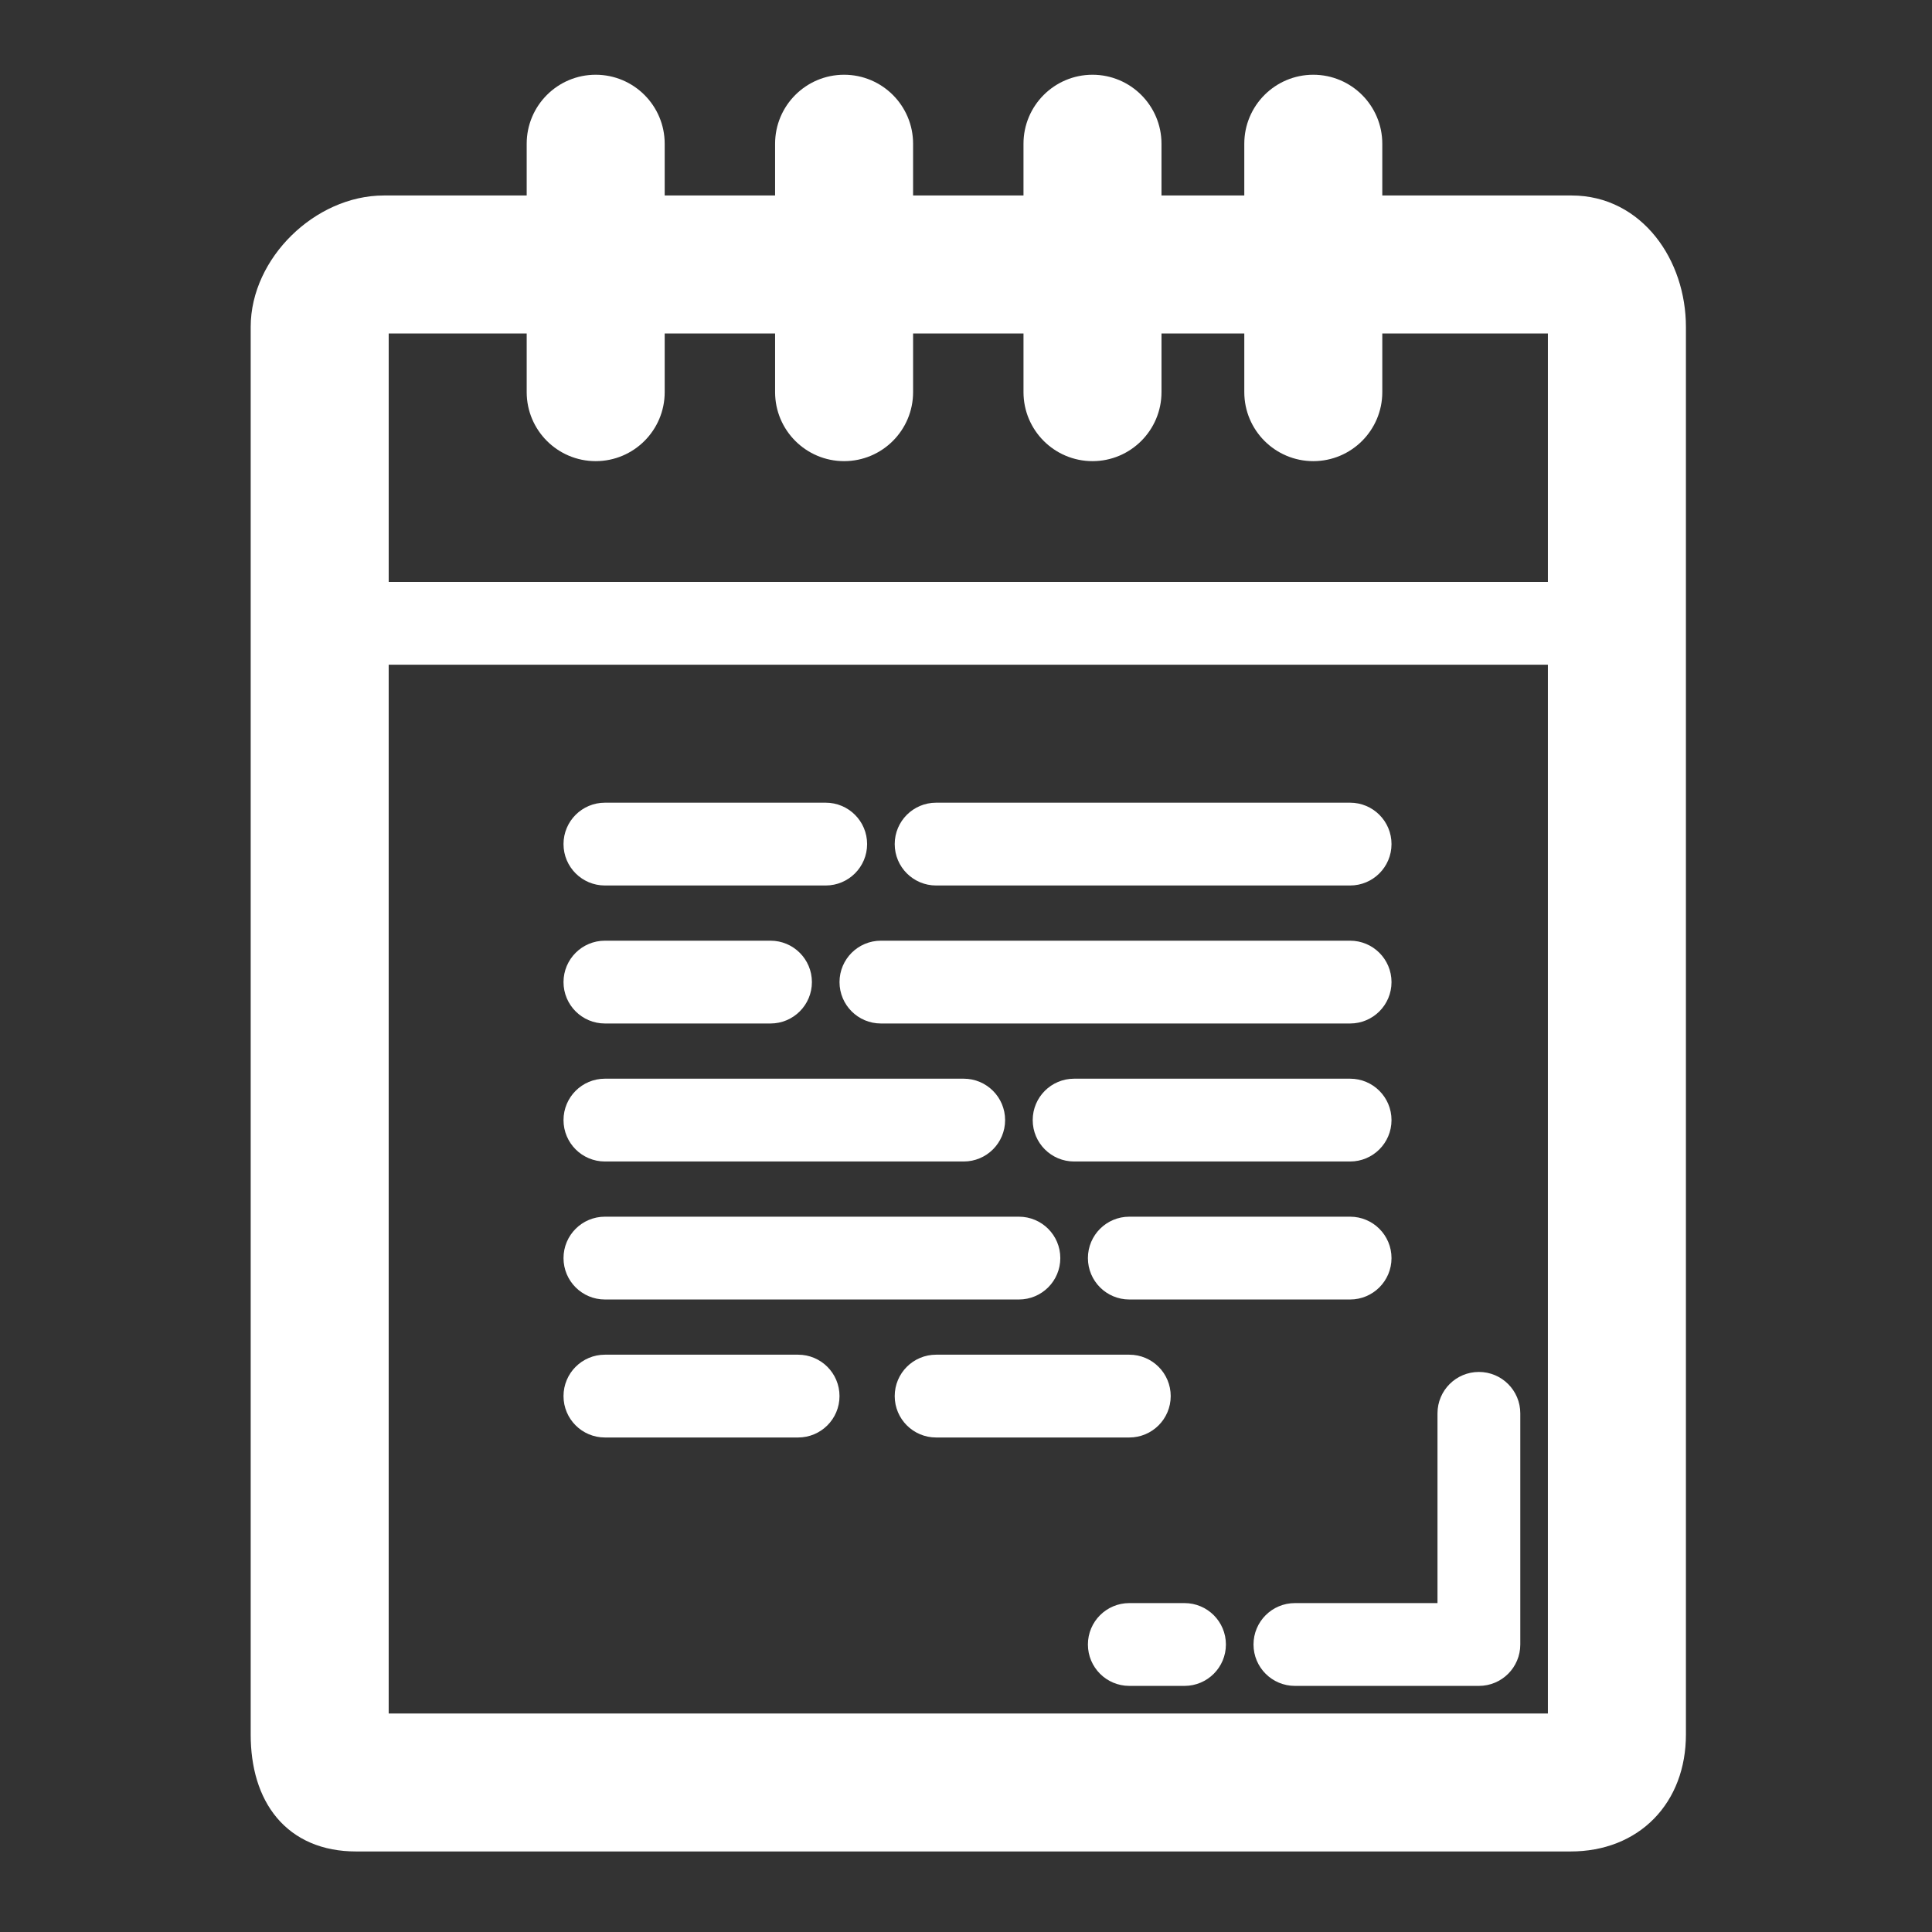 <!DOCTYPE svg PUBLIC "-//W3C//DTD SVG 1.1//EN" "http://www.w3.org/Graphics/SVG/1.1/DTD/svg11.dtd">
<!-- Uploaded to: SVG Repo, www.svgrepo.com, Transformed by: SVG Repo Mixer Tools -->
<svg fill="#ffffff" version="1.1" id="Layer_1" xmlns="http://www.w3.org/2000/svg" xmlns:xlink="http://www.w3.org/1999/xlink" width="204px" height="204px" viewBox="0 0 70 70" enable-background="new 0 0 70 70" xml:space="preserve" stroke="#ffffff">
<rect x="0" y="0" width="70" height="70" fill="#333333" stroke="none"/>
<g id="SVGRepo_bgCarrier" stroke-width="0"/>
<g id="SVGRepo_tracerCarrier" stroke-linecap="round" stroke-linejoin="round"/>
<g id="SVGRepo_iconCarrier"> <g> <path d="M56.946,7.583h-0.042h-7.321V5.208c0-1.104-0.896-2-2-2s-2,0.896-2,2v2.375h-4V5.208c0-1.104-0.896-2-2-2s-2,0.896-2,2 v2.375h-5V5.208c0-1.104-0.896-2-2-2s-2,0.896-2,2v2.375h-5V5.208c0-1.104-0.896-2-2-2s-2,0.896-2,2v2.375h-5.678 c-2.209,0-4.322,2.052-4.322,4.261v51c0,2.209,1.113,3.738,3.322,3.738h44c2.209,0,3.679-1.529,3.679-3.738v-51 C60.583,9.635,59.155,7.583,56.946,7.583z M19.583,11.583v2.625c0,1.104,0.896,2,2,2s2-0.896,2-2v-2.625h5v2.625 c0,1.104,0.896,2,2,2s2-0.896,2-2v-2.625h5v2.625c0,1.104,0.896,2,2,2s2-0.896,2-2v-2.625h4v2.625c0,1.104,0.896,2,2,2s2-0.896,2-2 v-2.625h7v10h-43v-10H19.583z M13.583,62.583v-39h43v39H13.583z"/> <path d="M53.583,50.208c-0.552,0-1,0.447-1,1v7.375h-5.666c-0.552,0-1,0.447-1,1s0.448,1,1,1h6.667c0.552,0,0.999-0.447,0.999-1 v-8.375C54.583,50.655,54.135,50.208,53.583,50.208z"/> <path d="M42.917,58.583h-2c-0.552,0-1,0.447-1,1s0.448,1,1,1h2c0.552,0,1-0.447,1-1S43.469,58.583,42.917,58.583z"/> <path d="M21.917,31.583h8c0.552,0,1-0.447,1-1s-0.448-1-1-1h-8c-0.552,0-1,0.447-1,1S21.365,31.583,21.917,31.583z"/> <path d="M33.917,31.583h15c0.552,0,1-0.447,1-1s-0.448-1-1-1h-15c-0.552,0-1,0.447-1,1S33.365,31.583,33.917,31.583z"/> <path d="M41.917,50.583c0-0.553-0.448-1-1-1h-7c-0.552,0-1,0.447-1,1s0.448,1,1,1h7C41.469,51.583,41.917,51.136,41.917,50.583z"/> <path d="M48.917,44.583h-8c-0.552,0-1,0.447-1,1s0.448,1,1,1h8c0.552,0,1-0.447,1-1S49.469,44.583,48.917,44.583z"/> <path d="M21.917,46.583h15c0.552,0,1-0.447,1-1s-0.448-1-1-1h-15c-0.552,0-1,0.447-1,1S21.365,46.583,21.917,46.583z"/> <path d="M28.917,49.583h-7c-0.552,0-1,0.447-1,1s0.448,1,1,1h7c0.552,0,1-0.447,1-1S29.469,49.583,28.917,49.583z"/> <path d="M21.917,36.583h6c0.552,0,1-0.447,1-1s-0.448-1-1-1h-6c-0.552,0-1,0.447-1,1S21.365,36.583,21.917,36.583z"/> <path d="M31.917,36.583h17c0.552,0,1-0.447,1-1s-0.448-1-1-1h-17c-0.552,0-1,0.447-1,1S31.365,36.583,31.917,36.583z"/> <path d="M21.917,41.583h13c0.552,0,1-0.447,1-1s-0.448-1-1-1h-13c-0.552,0-1,0.447-1,1S21.365,41.583,21.917,41.583z"/> <path d="M48.917,39.583h-10c-0.552,0-1,0.447-1,1s0.448,1,1,1h10c0.552,0,1-0.447,1-1S49.469,39.583,48.917,39.583z"/> </g> </g>
</svg>